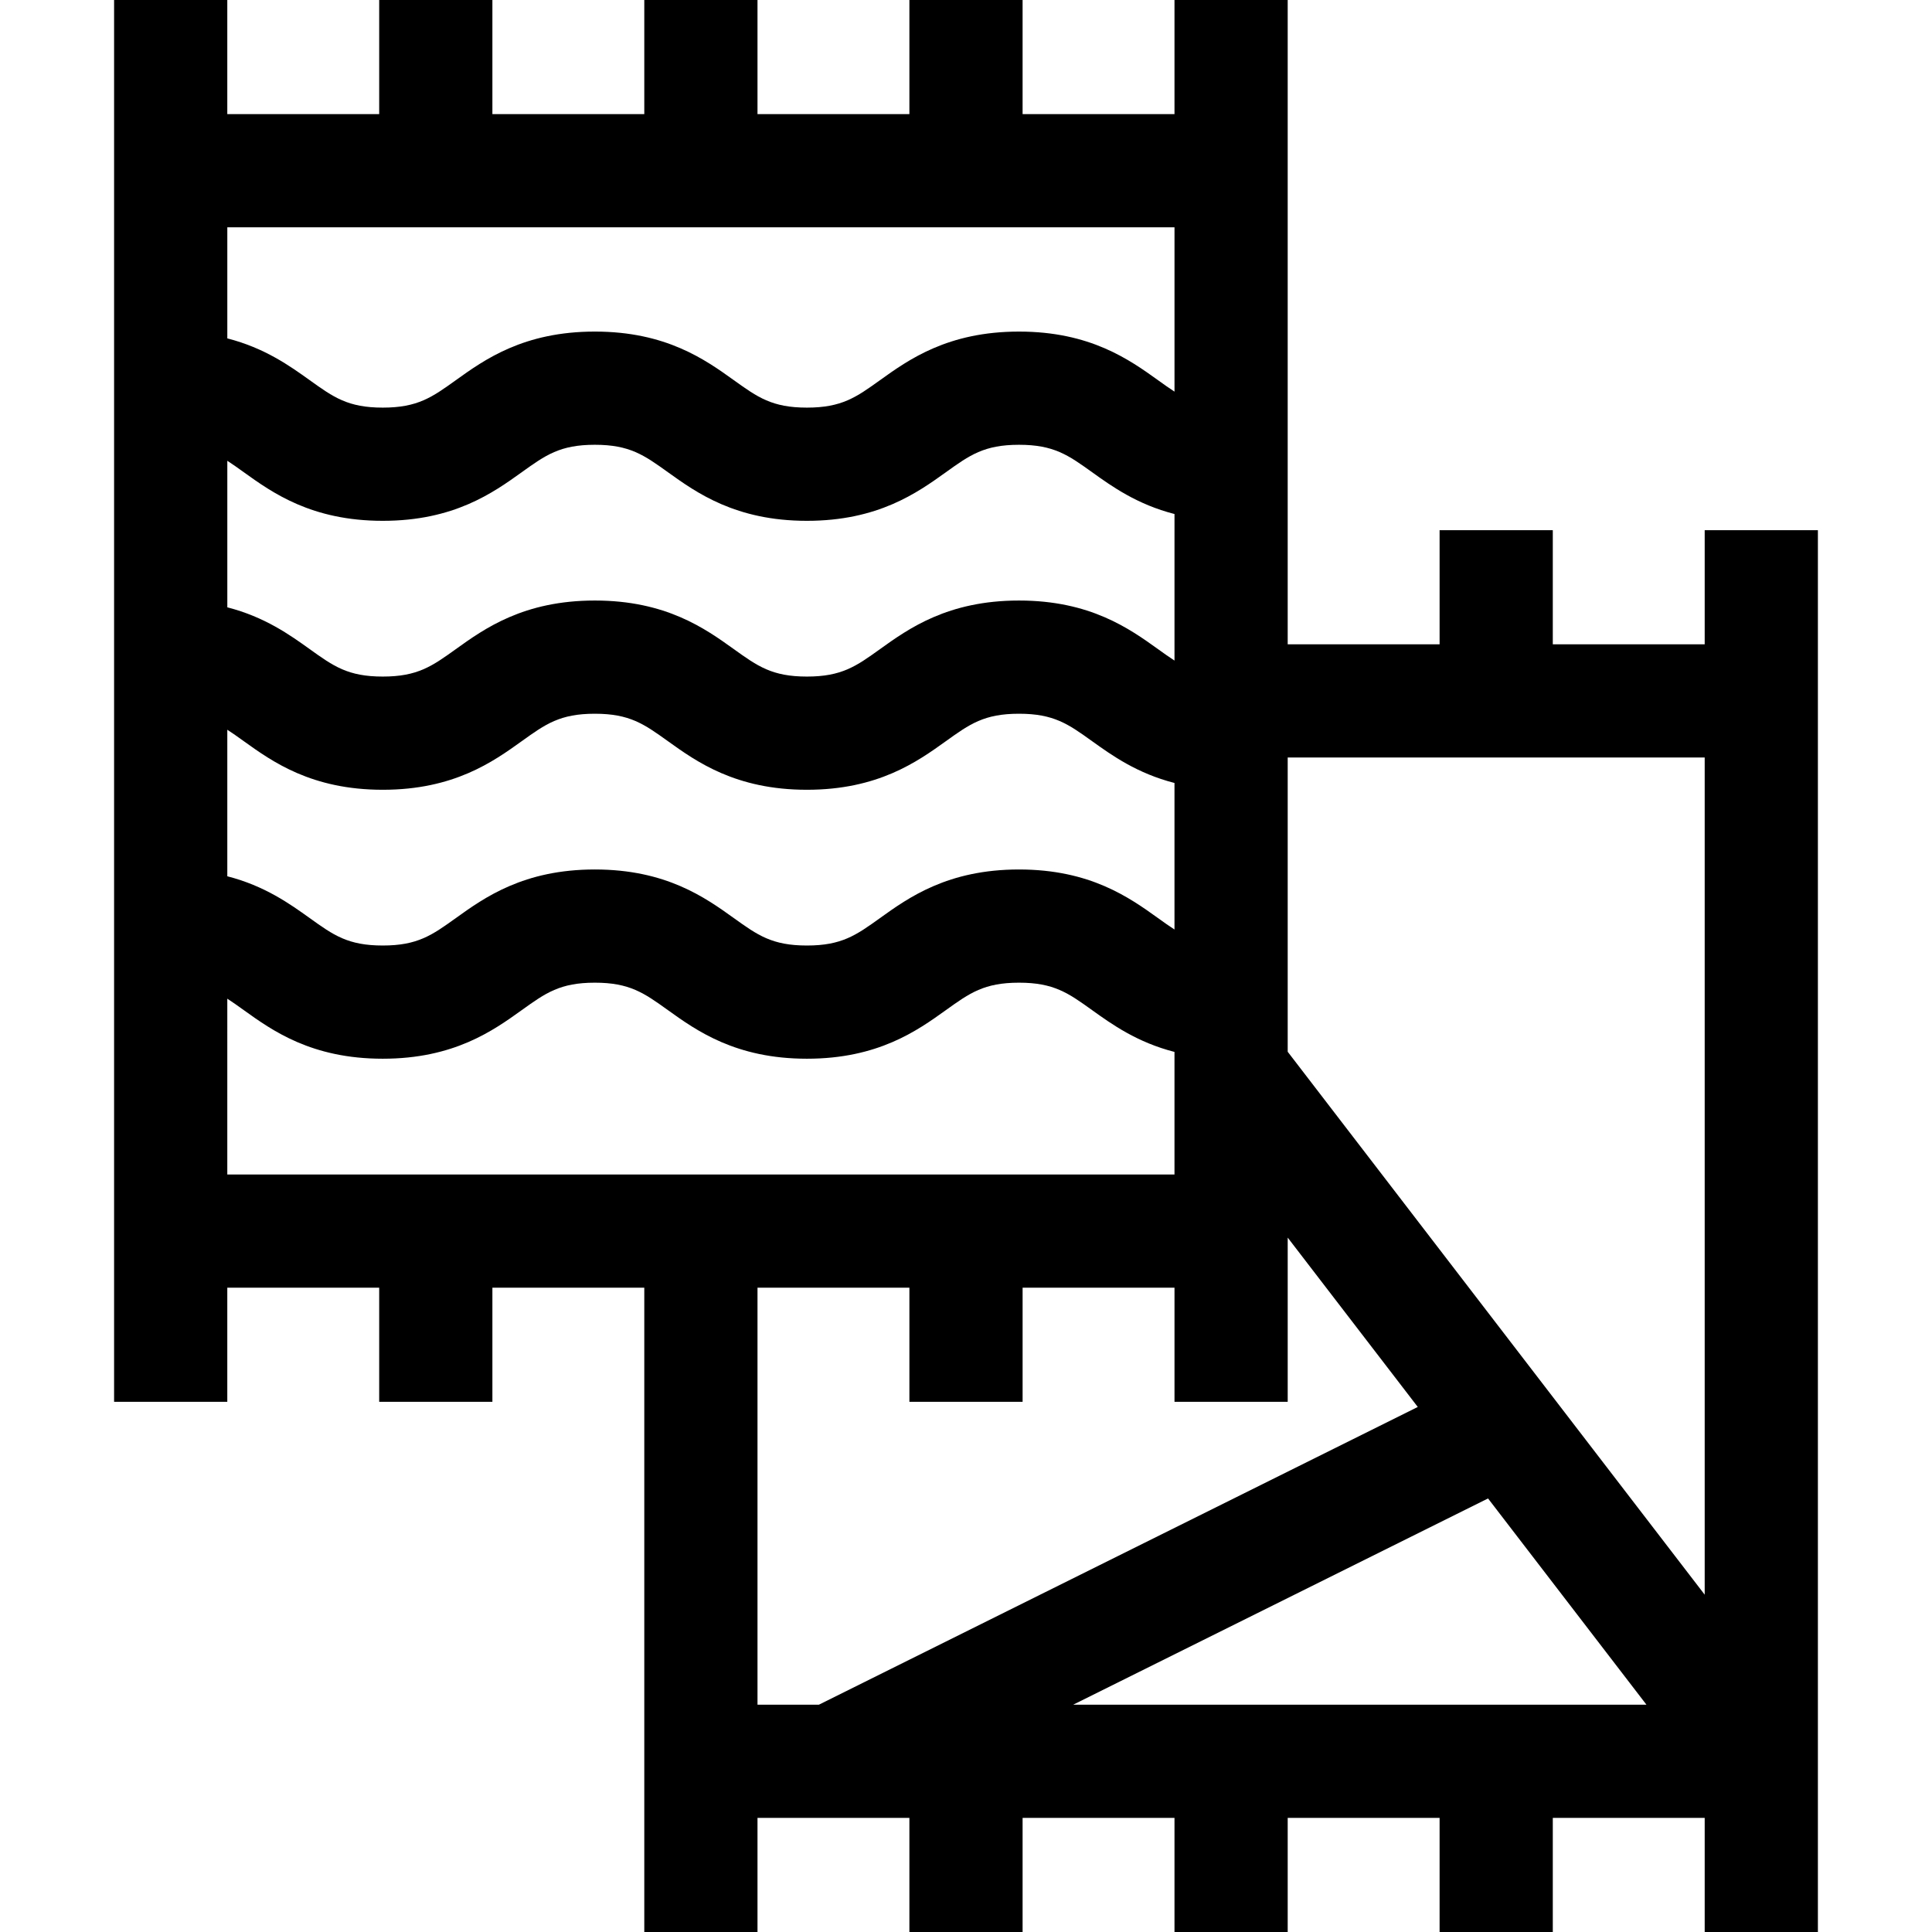 <svg id="Capa_1" enable-background="new 0 0 512 512" height="512" viewBox="0 0 512 512" width="512" xmlns="http://www.w3.org/2000/svg"><path id="XMLID_1470_" d="m451.762 140.508v30.238h-40.254v-30.238h-30v30.238h-40.254v-170.746h-30v30.238h-40.254v-30.238h-30v30.238h-40.254v-30.238h-30v30.238h-40.254v-30.238h-30v30.238h-40.254v-30.238h-30v371.492h30v-30.238h40.254v30.238h30v-30.238h40.254v170.746h30v-30.238h40.254v30.238h30v-30.238h40.254v30.238h30v-30.238h40.254v30.238h30v-30.238h40.254v30.238h30v-371.492zm0 282.098-110.508-143.88v-77.98h110.508zm-15.435 29.156h-151.919l109.939-54.657zm-376.089-258.374c1.379.888 2.791 1.9 4.357 3.023 7.584 5.438 17.97 12.887 36.842 12.887 18.873 0 29.259-7.448 36.842-12.886 6.318-4.531 10.132-7.266 19.359-7.266s13.041 2.735 19.359 7.266c7.583 5.438 17.969 12.886 36.841 12.886 18.874 0 29.261-7.448 36.845-12.886 6.318-4.531 10.133-7.266 19.362-7.266 9.23 0 13.045 2.735 19.363 7.266 5.28 3.786 11.929 8.54 21.845 11.083v38.838c-1.381-.889-2.794-1.902-4.362-3.027-7.584-5.438-17.972-12.886-36.846-12.886s-29.261 7.448-36.845 12.886c-6.318 4.531-10.133 7.266-19.362 7.266-9.228 0-13.04-2.735-19.358-7.265-7.583-5.438-17.969-12.887-36.842-12.887s-29.259 7.448-36.842 12.886c-6.318 4.531-10.132 7.266-19.359 7.266s-13.04-2.735-19.357-7.265c-5.28-3.786-11.928-8.54-21.842-11.083v-38.836zm251.016-18.329c-1.381-.889-2.794-1.902-4.362-3.027-7.584-5.438-17.972-12.886-36.846-12.886s-29.261 7.448-36.845 12.886c-6.318 4.531-10.133 7.266-19.362 7.266-9.228 0-13.04-2.735-19.358-7.265-7.583-5.438-17.969-12.887-36.842-12.887s-29.259 7.448-36.842 12.886c-6.318 4.531-10.132 7.266-19.359 7.266s-13.04-2.735-19.357-7.265c-5.28-3.786-11.928-8.54-21.842-11.083v-38.836c1.379.888 2.791 1.9 4.357 3.024 7.584 5.438 17.969 12.887 36.842 12.887s29.259-7.448 36.842-12.887c6.318-4.531 10.132-7.266 19.359-7.266s13.041 2.735 19.358 7.266c7.584 5.438 17.97 12.887 36.842 12.887 18.874 0 29.261-7.448 36.845-12.886 6.318-4.531 10.133-7.266 19.362-7.266 9.23 0 13.044 2.735 19.363 7.266 5.28 3.786 11.929 8.54 21.845 11.083v4.286zm0-71.274c-1.381-.889-2.794-1.902-4.362-3.027-7.584-5.438-17.971-12.886-36.846-12.886-18.874 0-29.261 7.448-36.845 12.886-6.318 4.531-10.133 7.266-19.362 7.266-9.227 0-13.04-2.735-19.357-7.266-7.584-5.438-17.97-12.887-36.843-12.887s-29.259 7.448-36.843 12.887c-6.317 4.531-10.131 7.266-19.358 7.266s-13.04-2.735-19.357-7.266c-5.28-3.786-11.927-8.54-21.842-11.083v-29.437h251.016v43.547zm-251.016 160.877c1.379.888 2.791 1.9 4.357 3.023 7.584 5.438 17.97 12.887 36.842 12.887 18.873 0 29.259-7.448 36.842-12.886 6.318-4.531 10.132-7.266 19.359-7.266s13.041 2.735 19.359 7.266c7.583 5.438 17.969 12.886 36.841 12.886 18.874 0 29.261-7.448 36.845-12.886 6.318-4.531 10.133-7.266 19.362-7.266 9.23 0 13.045 2.735 19.363 7.266 5.28 3.786 11.929 8.54 21.845 11.083v32.485h-251.015zm140.508 76.592h40.254v30.238h30v-30.238h40.254v30.238h30v-43.514l34.472 44.881-158.707 78.902h-16.273z"/></svg>
